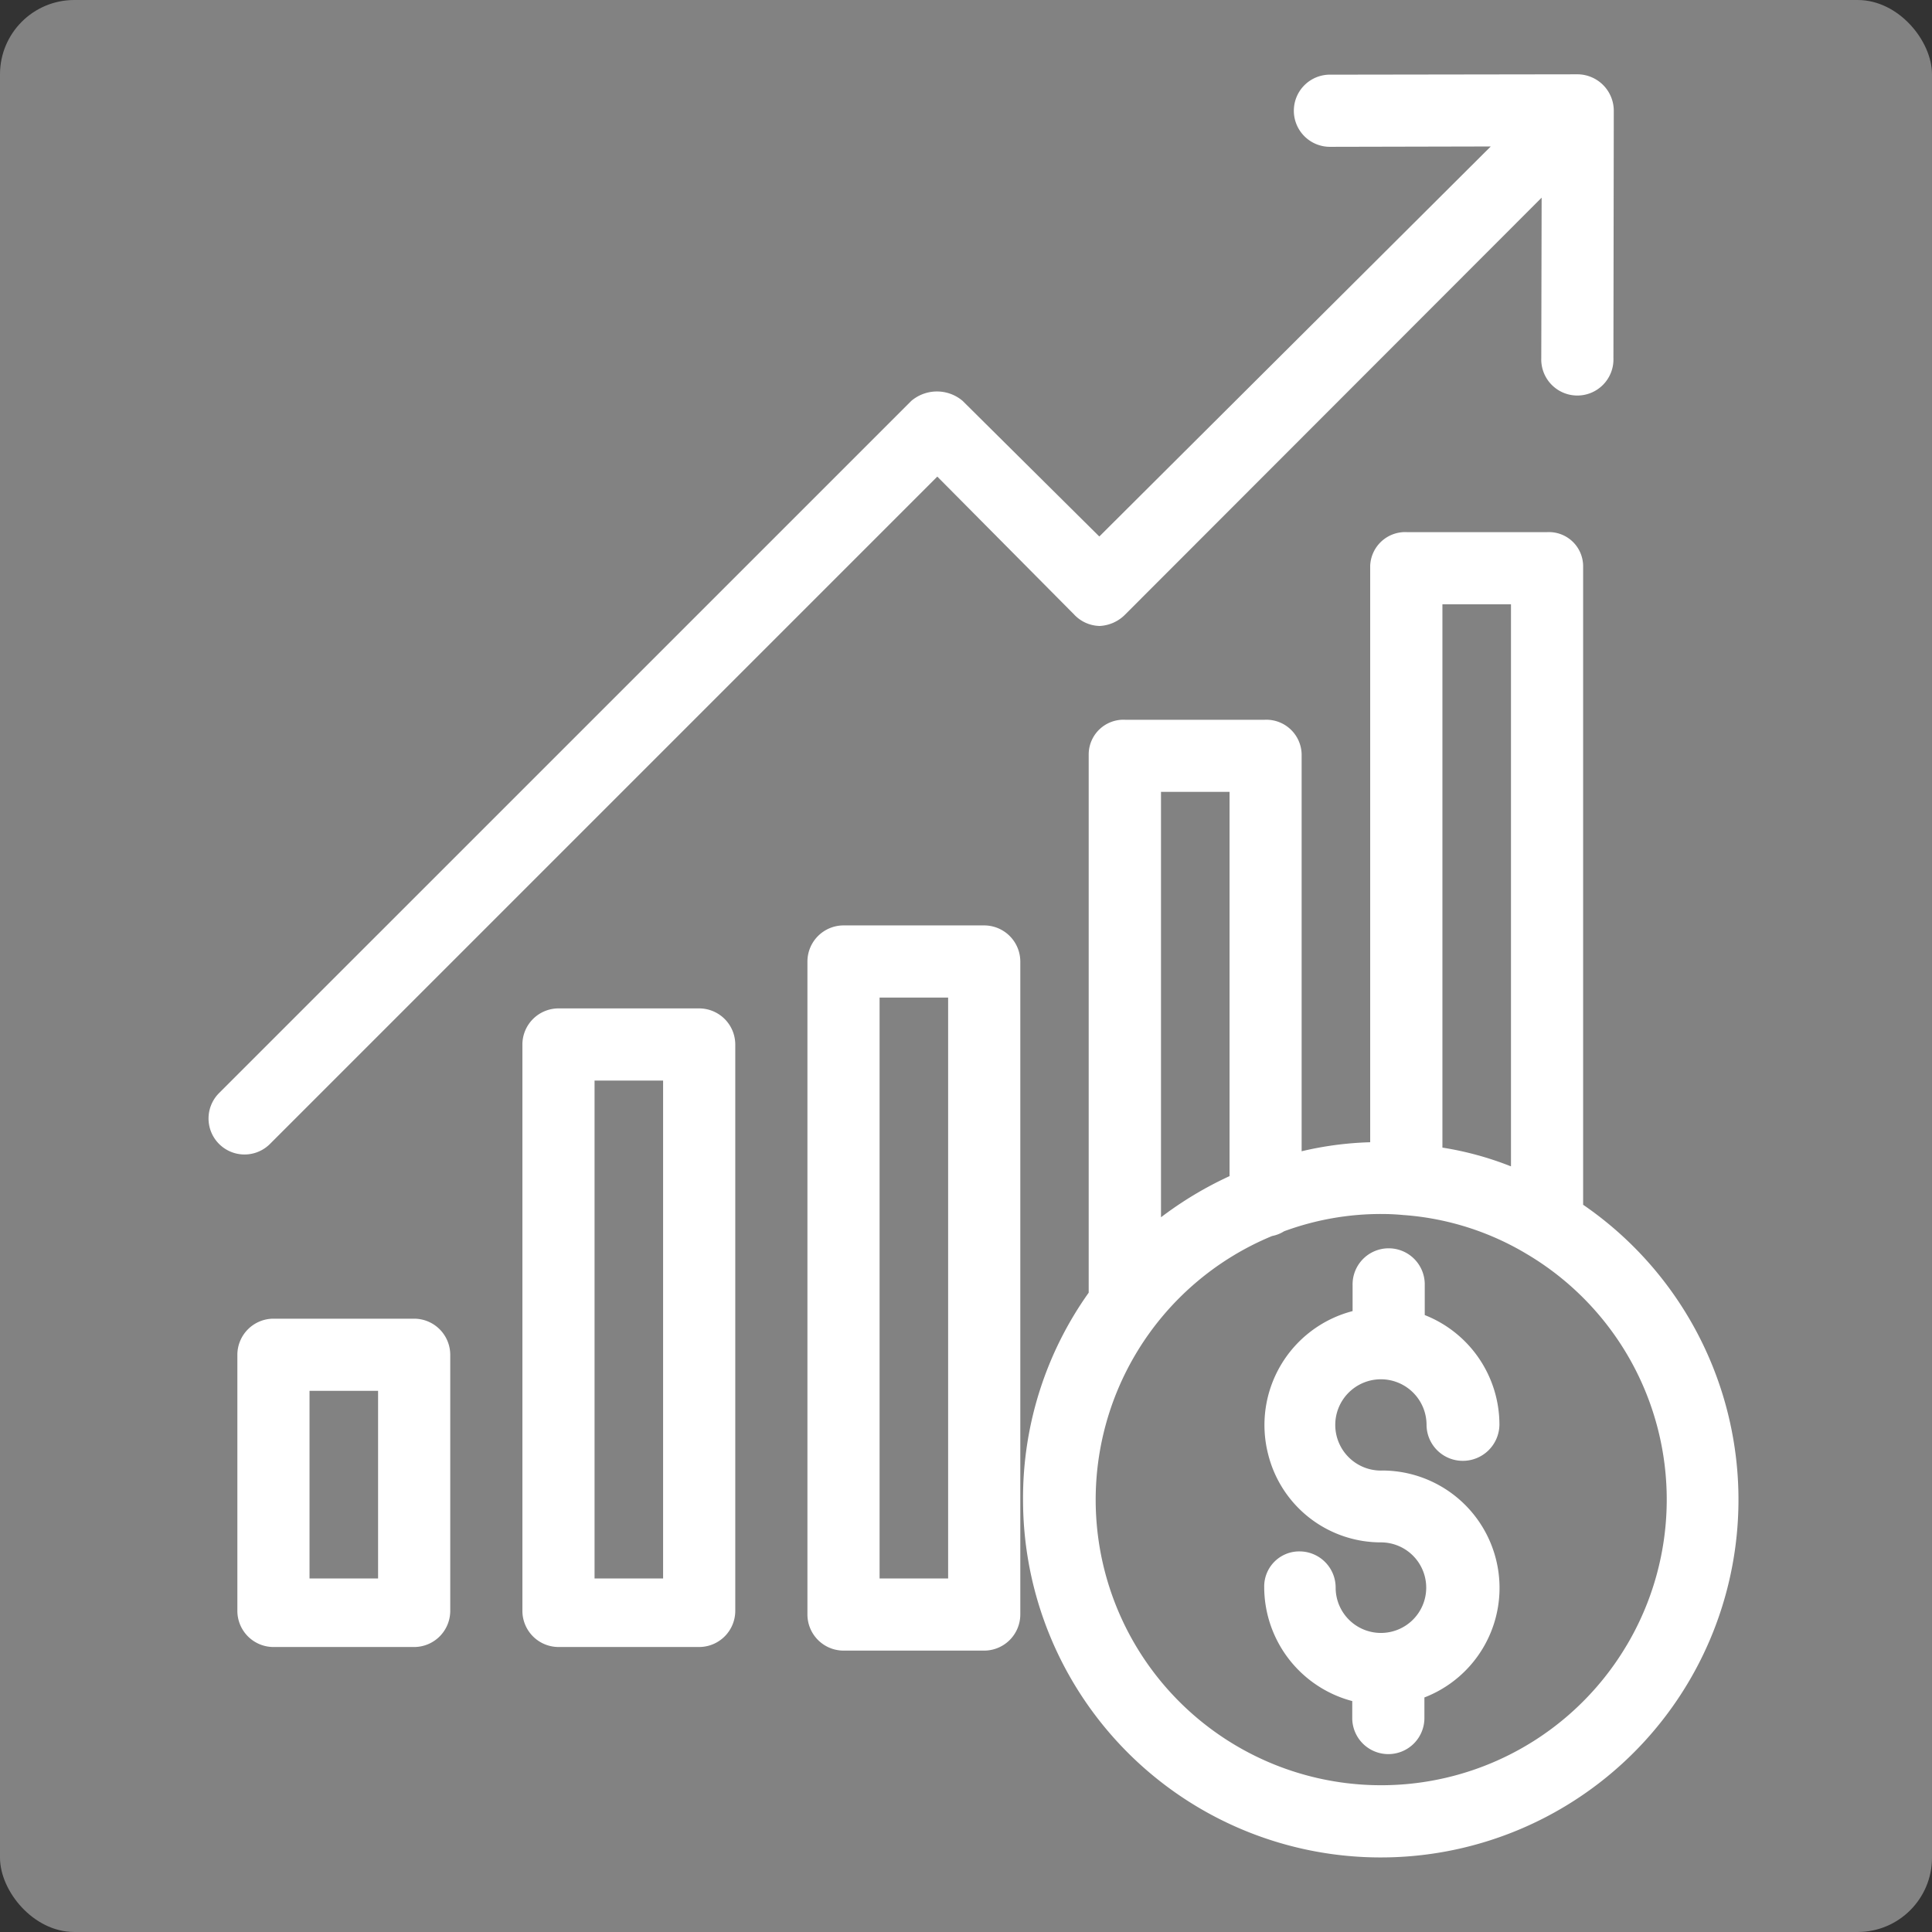 <svg xmlns="http://www.w3.org/2000/svg" width="130" height="130" viewBox="0 0 130 130">
  <rect x="0" y="0" width="130" height="130" fill="#333333" stroke="none"/>
  <g id="inversion-icon" transform="translate(-164 -1034)">
    <rect id="icon-bg" width="130" height="130" rx="5" transform="translate(164 1034)" fill="#828282"/>
    <g id="profits" transform="translate(142.962 1039)">
      <g id="Group_32" data-name="Group 32" transform="translate(89.885 30.807)">
        <g id="Group_31" data-name="Group 31">
          <path id="Path_376" data-name="Path 376" d="M298.64,172.152V129.158a2.3,2.3,0,0,0-2.428-2.258h-9.4a2.359,2.359,0,0,0-2.5,2.258v38.794a22.659,22.659,0,0,0-4.613.607V141.83a2.376,2.376,0,0,0-2.476-2.306h-9.4a2.34,2.34,0,0,0-2.452,2.306v36.245a23.829,23.829,0,0,0-4.418,13.935,24.07,24.07,0,1,0,37.678-19.858Zm-9.468-40.4h4.613v37.823a21.631,21.631,0,0,0-4.613-1.262Zm-18.936,12.624h4.613v25.855A24.722,24.722,0,0,0,270.236,173Zm31.341,57.415a19.206,19.206,0,1,1-23.864-27.53,2.307,2.307,0,0,0,.8-.316,18.84,18.84,0,0,1,6.555-1.165c.51,0,1,.024,1.505.073h.024a18.756,18.756,0,0,1,8.254,2.622A19.2,19.2,0,0,1,301.577,201.794Z" transform="translate(-260.962 -126.9)" fill="#fff"/>
        </g>
      </g>
      <g id="Group_34" data-name="Group 34" transform="translate(106.102 79.045)">
        <g id="Group_33" data-name="Group 33">
          <path id="Path_377" data-name="Path 377" d="M335.652,340.506a3.071,3.071,0,1,1,3.034-3.083,2.435,2.435,0,0,0,2.428,2.428,2.461,2.461,0,0,0,2.476-2.428,7.929,7.929,0,0,0-5.025-7.38v-2.015a2.428,2.428,0,1,0-4.855,0v1.748a7.919,7.919,0,0,0-5.681,9.638,7.817,7.817,0,0,0,7.6,5.924,3.047,3.047,0,1,1-3.059,3.035,2.435,2.435,0,0,0-2.428-2.428,2.358,2.358,0,0,0-2.379,2.4v.024a7.948,7.948,0,0,0,5.924,7.647v1.092a2.428,2.428,0,1,0,4.855,0v-1.335a7.9,7.9,0,0,0-2.889-15.27Z" transform="translate(-327.761 -325.6)" fill="#fff"/>
        </g>
      </g>
      <g id="Group_36" data-name="Group 36" transform="translate(56.189 62.853)">
        <g id="Group_35" data-name="Group 35" transform="translate(0)">
          <path id="Path_378" data-name="Path 378" d="M134.059,258.9h-9.468a2.435,2.435,0,0,0-2.428,2.428v38.114a2.435,2.435,0,0,0,2.428,2.428h9.468a2.435,2.435,0,0,0,2.428-2.428V261.328A2.435,2.435,0,0,0,134.059,258.9Zm-2.428,38.357h-4.613v-33.5h4.613Z" transform="translate(-122.163 -258.9)" fill="#fff"/>
        </g>
      </g>
      <g id="Group_38" data-name="Group 38" transform="translate(75.368 57.269)">
        <g id="Group_37" data-name="Group 37">
          <path id="Path_379" data-name="Path 379" d="M213.059,235.9h-9.468a2.435,2.435,0,0,0-2.428,2.428v43.941a2.435,2.435,0,0,0,2.428,2.428h9.468a2.435,2.435,0,0,0,2.428-2.428V238.328A2.435,2.435,0,0,0,213.059,235.9Zm-2.428,43.941h-4.613V240.755h4.613Z" transform="translate(-201.163 -235.9)" fill="#fff"/>
        </g>
      </g>
      <g id="Group_40" data-name="Group 40" transform="translate(37.01 83.731)">
        <g id="Group_39" data-name="Group 39" transform="translate(0)">
          <path id="Path_380" data-name="Path 380" d="M55.059,344.9H45.591a2.435,2.435,0,0,0-2.428,2.428v17.237a2.435,2.435,0,0,0,2.428,2.428h9.468a2.435,2.435,0,0,0,2.428-2.428V347.328A2.435,2.435,0,0,0,55.059,344.9Zm-2.428,17.479H48.018V349.755h4.613Z" transform="translate(-43.163 -344.9)" fill="#fff"/>
        </g>
      </g>
      <g id="Group_42" data-name="Group 42" transform="translate(35.038)">
        <g id="Group_41" data-name="Group 41" transform="translate(0)">
          <path id="Path_381" data-name="Path 381" d="M127.2,0,110.593.024a2.428,2.428,0,1,0-.049,4.855h.049l10.755-.024L95.008,31.1l-9.2-9.128a2.669,2.669,0,0,0-3.447,0L35.748,68.582a2.421,2.421,0,0,0,3.447,3.4L84.107,27.069l9.2,9.274a2.43,2.43,0,0,0,1.724.777,2.581,2.581,0,0,0,1.724-.777L124.771,8.3l-.024,10.8a2.429,2.429,0,1,0,4.855,0l.024-16.654A2.456,2.456,0,0,0,127.2,0Z" transform="translate(-35.038)" fill="#fff"/>
        </g>
      </g>
    </g>
  </g>
</svg>
